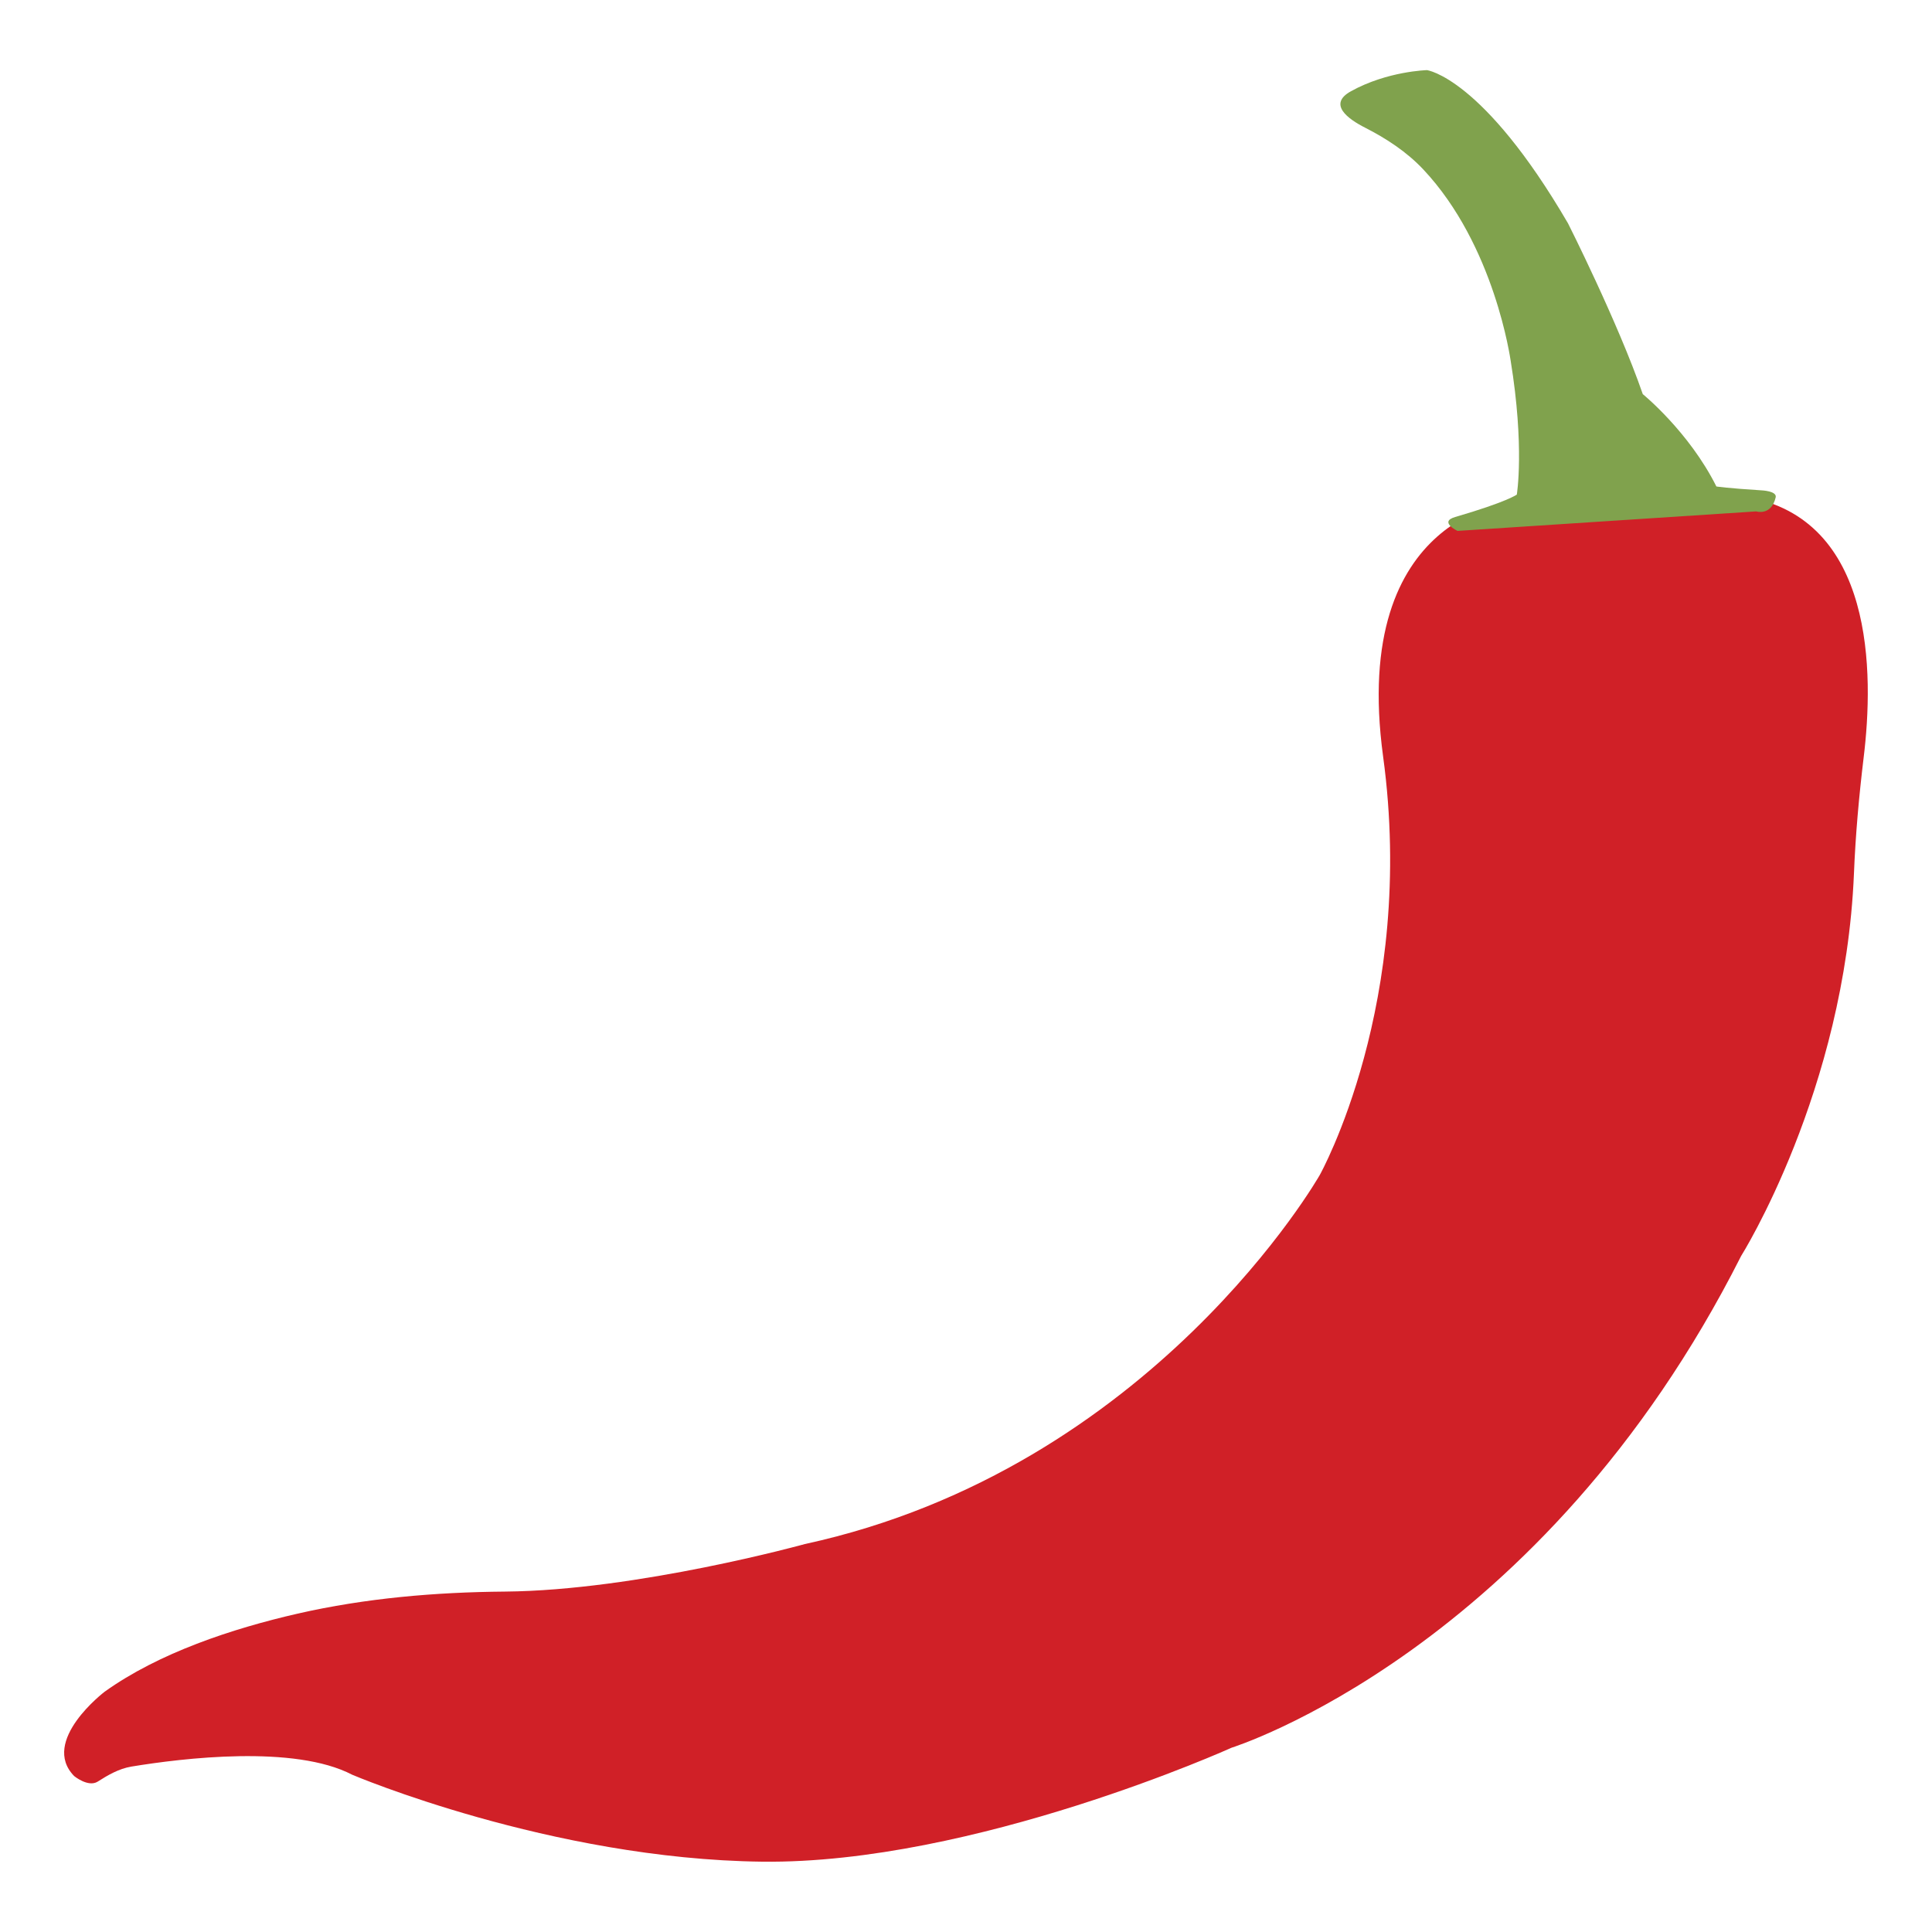 <svg xmlns="http://www.w3.org/2000/svg" viewBox="0 0 1000 1000" enable-background="new 0 0 1000 1000"><style type="text/css">.st0{fill:#D02027;} .st1{fill:#80A24D;}</style><path d="M784.8 259.3s-86.2 5.2-68.9 132.3-32.8 216.6-32.8 216.6-86.3 151.8-266.5 191c0 0-86.8 24-155.2 24.6-36.1.3-72.2 3.4-107.3 11.4-34 7.8-71.8 20.3-99.9 40.4 0 0-33.6 25.5-15.8 43.7 0 0 7.2 5.9 12.1 2.9 5.5-3.5 11-6.7 17.4-7.8 26.6-4.4 84.5-11.4 114.4 4.2 0 0 102.6 43.7 212.2 45s243-59 243-59S798 854.5 901.2 650.1c0 0 53.7-85.3 58.4-197.9.8-20 2.6-40 5-59.9 5.4-44 5.7-123.8-61-135.2 0 0-60.8-4.4-118.8 2.2z" class="st0"/><path d="M736.6 87.6c-8.5-9-19-15.9-30-21.5-8.9-4.5-19.5-12.2-7.3-18.9 18.8-10.4 39.3-10.9 39.3-10.9s28.9 3.7 73 79.3c0 0 25.8 51.1 38.7 88.4 0 0 23.9 19.4 38.1 47.8 0 0 5.7.9 23.3 2 0 0 8.1.3 7.4 3.6-2.3 9.8-10.1 7.3-10.1 7.3l-154.6 10.1s-9.8-4.7-1.2-7.2c26.8-7.8 31.9-11.6 31.9-11.6s4.1-24.6-3.2-69.4c-.1-.2-8.1-59.5-45.3-99z" class="st1"/></svg>